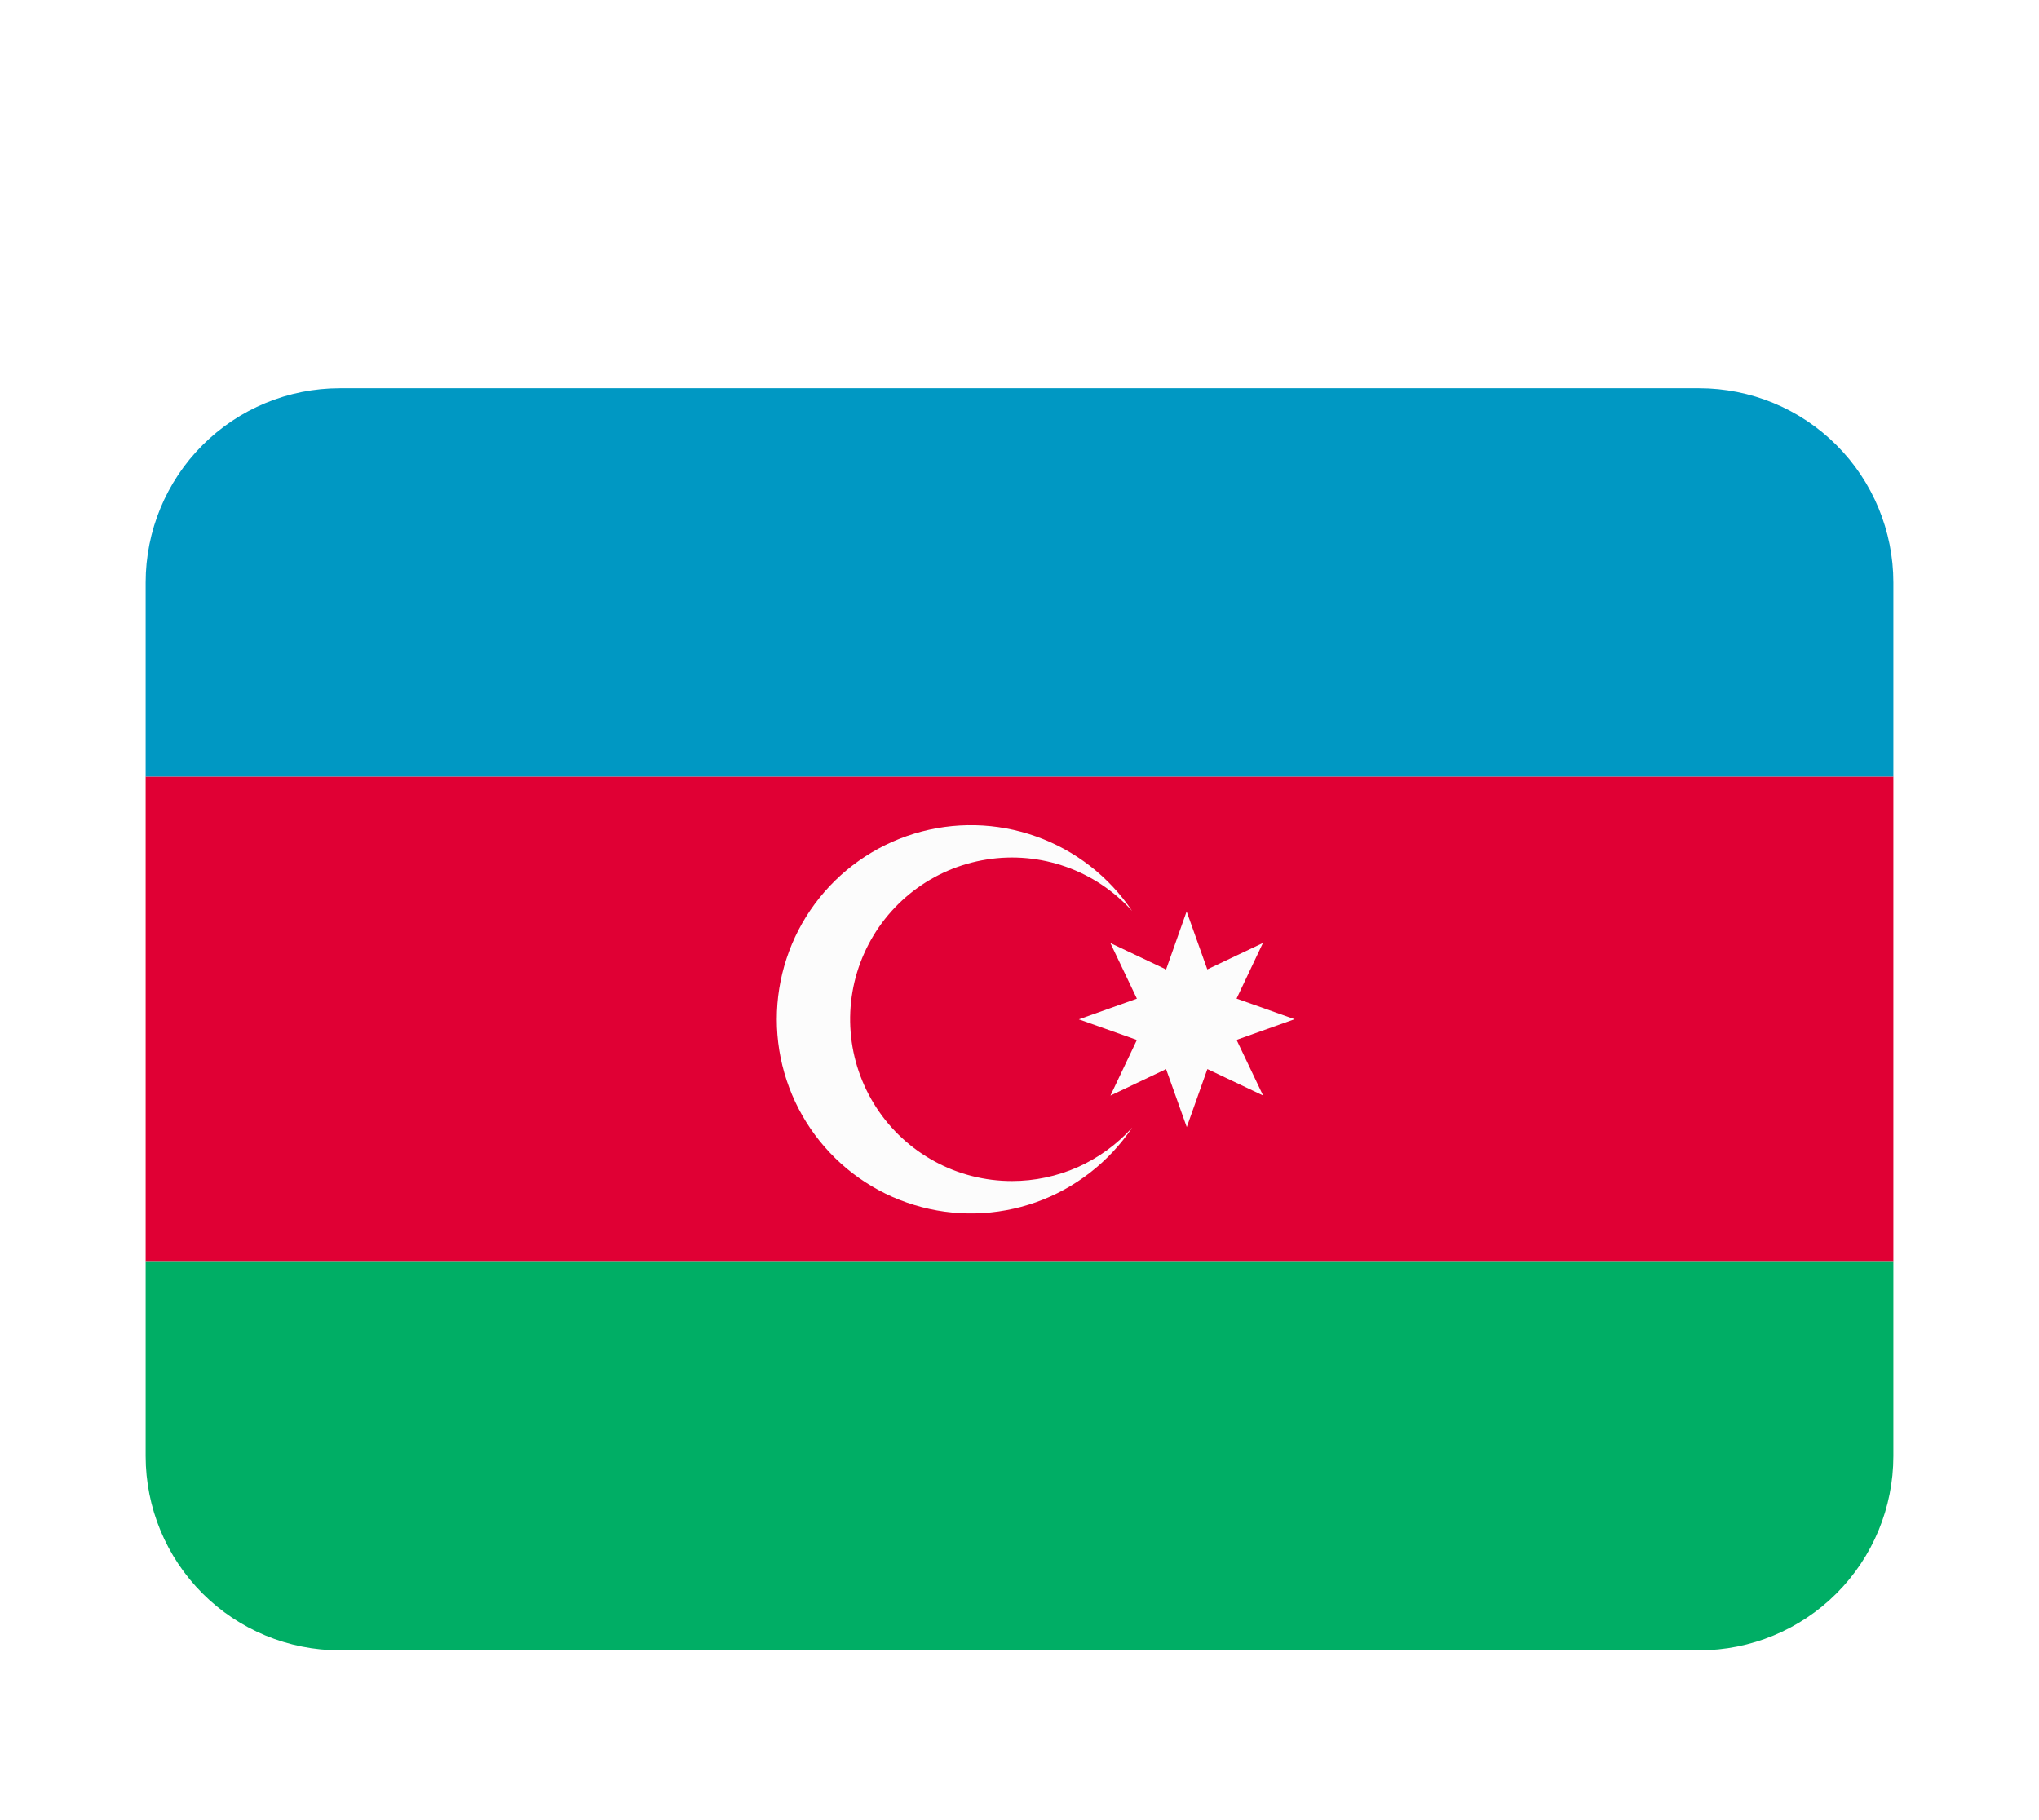<svg width="28" height="25" viewBox="0 0 28 25" fill="none" xmlns="http://www.w3.org/2000/svg">
<g clip-path="url(#clip0_276_1376)" filter="url(#filter0_d_276_1376)">
<path d="M2 8.667H26V15.333H2V8.667Z" fill="#E00034"/>
<path d="M23.333 3.333H4.667C3.959 3.333 3.281 3.614 2.781 4.114C2.281 4.614 2 5.293 2 6L2 8.667H26V6C26 5.293 25.719 4.614 25.219 4.114C24.719 3.614 24.041 3.333 23.333 3.333Z" fill="#0098C3"/>
<path d="M13.896 14.222C13.526 14.222 13.161 14.13 12.836 13.953C12.51 13.776 12.234 13.521 12.033 13.211C11.831 12.9 11.71 12.544 11.681 12.175C11.652 11.806 11.715 11.435 11.866 11.097C12.016 10.759 12.249 10.463 12.542 10.238C12.836 10.012 13.181 9.864 13.547 9.806C13.913 9.747 14.287 9.782 14.636 9.905C14.985 10.028 15.298 10.237 15.546 10.512C15.227 10.038 14.764 9.679 14.226 9.488C13.687 9.296 13.102 9.283 12.555 9.45C12.008 9.617 11.53 9.955 11.19 10.414C10.85 10.873 10.667 11.43 10.667 12.001C10.667 12.572 10.851 13.129 11.191 13.588C11.531 14.047 12.009 14.385 12.556 14.551C13.103 14.718 13.688 14.704 14.227 14.513C14.765 14.322 15.228 13.962 15.547 13.488C15.338 13.719 15.084 13.904 14.8 14.031C14.515 14.157 14.207 14.222 13.896 14.222Z" fill="#FCFCFC"/>
<path d="M17.778 11.999L16.981 11.716L17.343 10.952L16.579 11.315L16.295 10.519L16.013 11.316L16.011 11.315L15.248 10.953L15.612 11.717L14.815 12.001L15.612 12.284L15.249 13.048L16.01 12.686L16.013 12.685L16.297 13.481L16.58 12.684L17.345 13.047L16.981 12.283L17.778 11.999Z" fill="#FCFCFC"/>
<path d="M4.667 20.667H23.333C24.041 20.667 24.719 20.386 25.219 19.886C25.719 19.386 26 18.707 26 18V15.333H2V18C2 18.707 2.281 19.386 2.781 19.886C3.281 20.386 3.959 20.667 4.667 20.667Z" fill="#00AE65"/>
</g>
<defs>
<filter id="filter0_d_276_1376" x="0" y="0" width="28" height="28" filterUnits="userSpaceOnUse" color-interpolation-filters="sRGB">
<feFlood flood-opacity="0" result="BackgroundImageFix"/>
<feColorMatrix in="SourceAlpha" type="matrix" values="0 0 0 0 0 0 0 0 0 0 0 0 0 0 0 0 0 0 127 0" result="hardAlpha"/>
<feOffset dy="2"/>
<feGaussianBlur stdDeviation="1"/>
<feComposite in2="hardAlpha" operator="out"/>
<feColorMatrix type="matrix" values="0 0 0 0 0 0 0 0 0 0 0 0 0 0 0 0 0 0 0.1 0"/>
<feBlend mode="normal" in2="BackgroundImageFix" result="effect1_dropShadow_276_1376"/>
<feBlend mode="normal" in="SourceGraphic" in2="effect1_dropShadow_276_1376" result="shape"/>
</filter>
<clipPath id="clip0_276_1376">
<rect width="24" height="24" fill="white" transform="translate(2)"/>
</clipPath>
</defs>
</svg>
